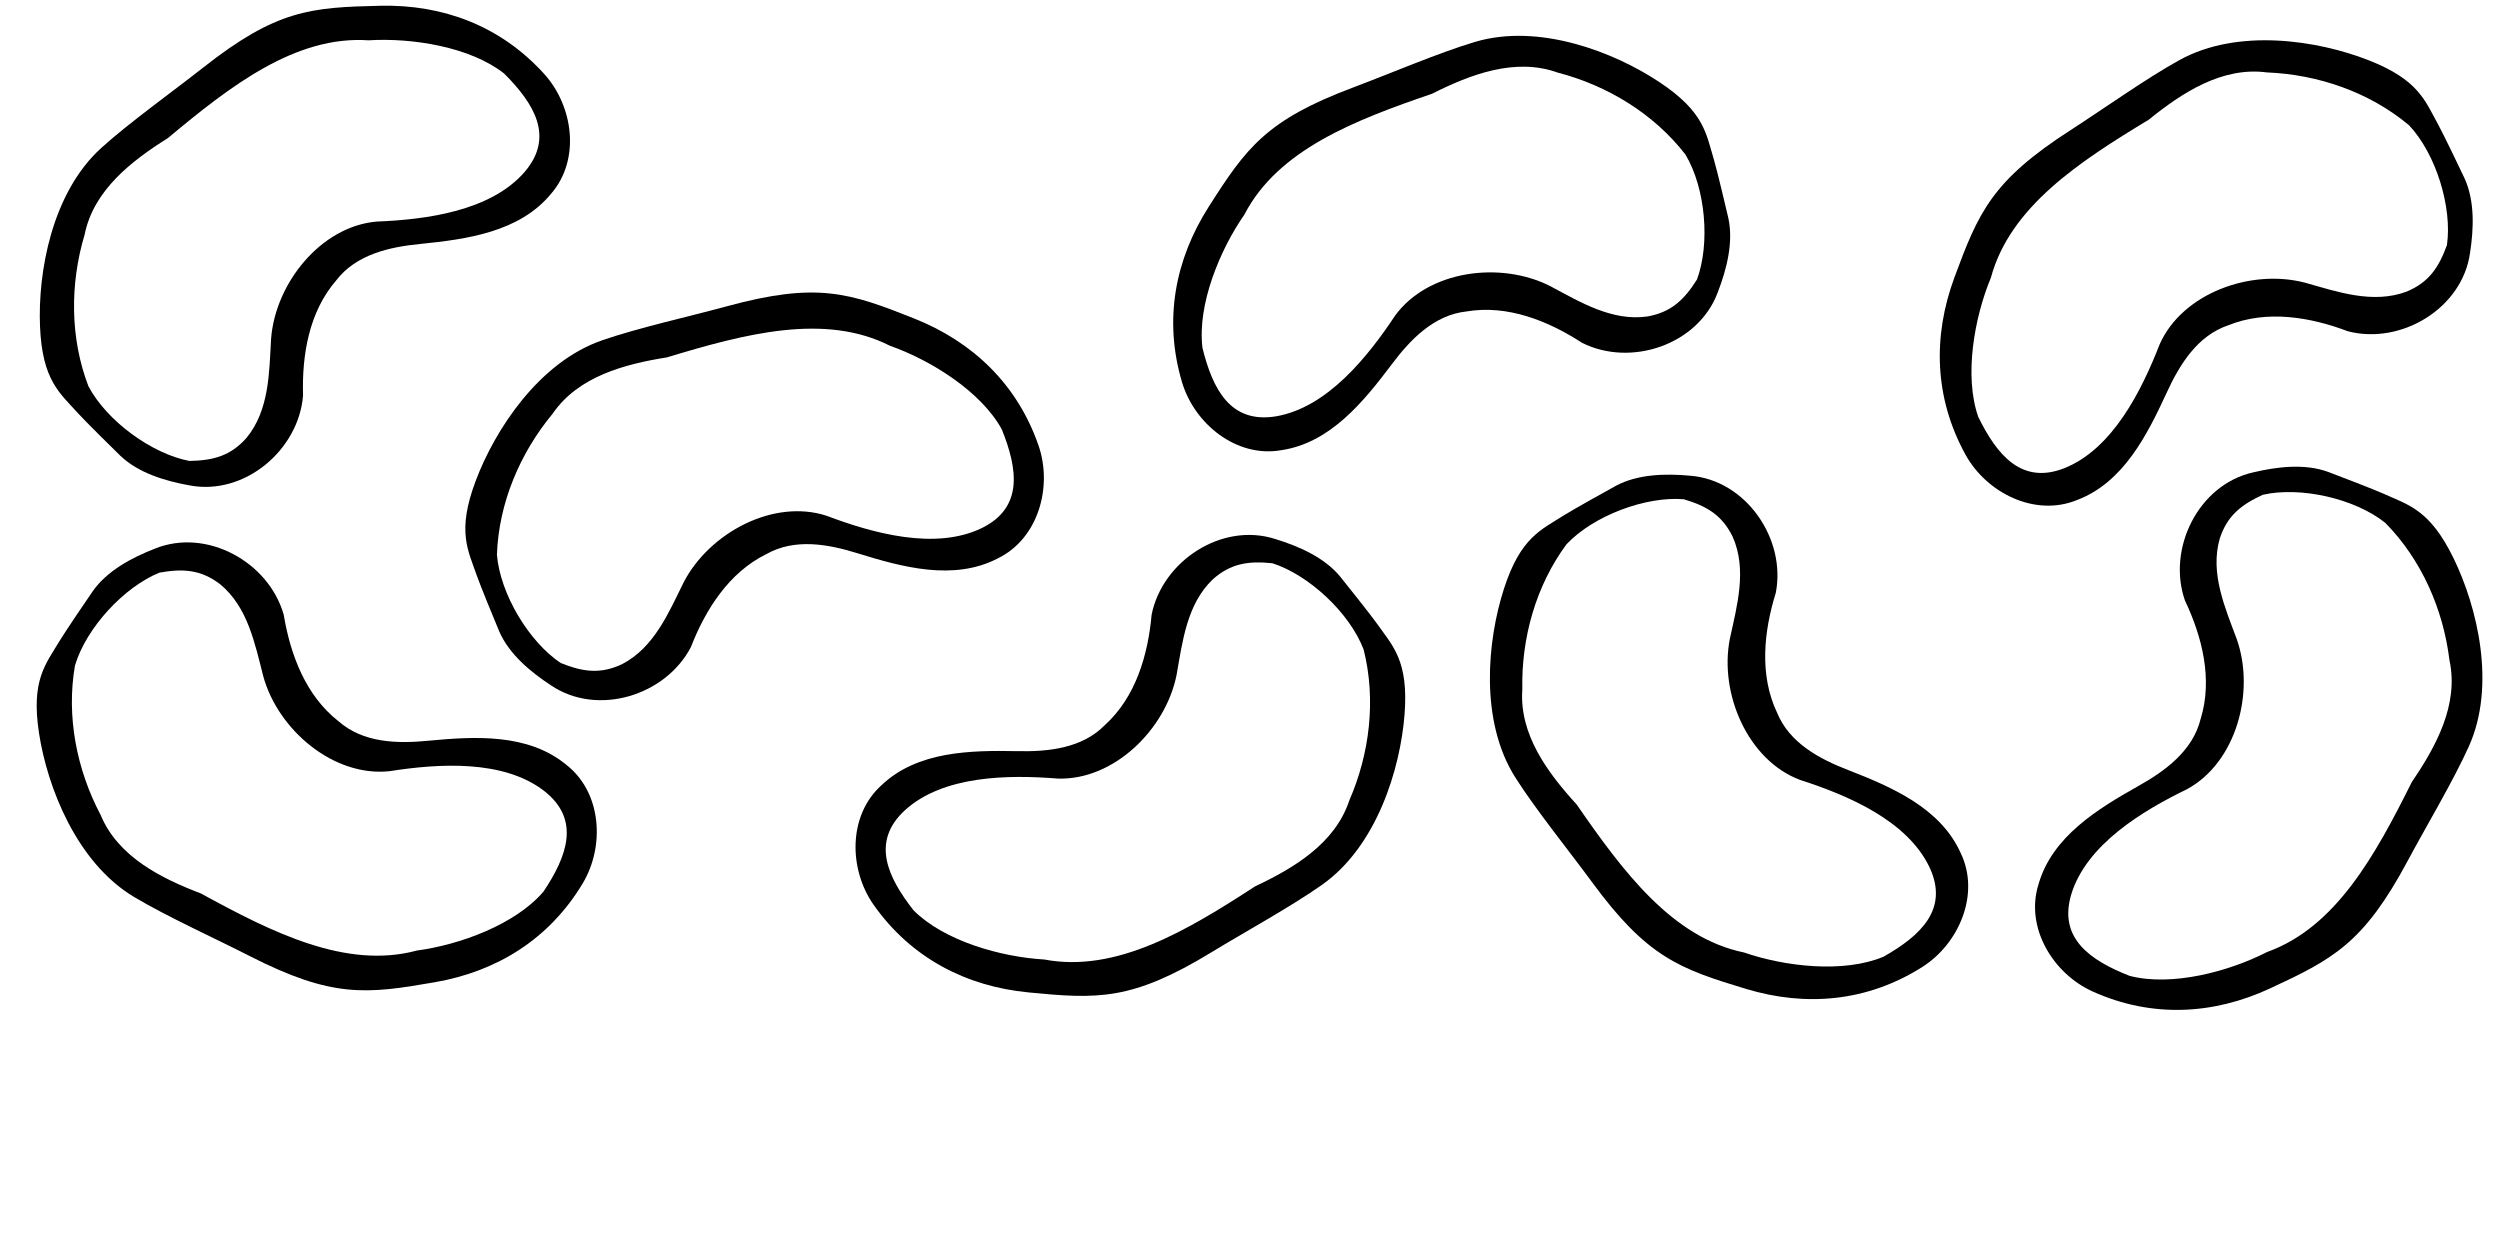 <?xml version="1.0" encoding="UTF-8" standalone="no"?>
<!-- Created with Inkscape (http://www.inkscape.org/) -->

<svg
   xmlns:dc="http://purl.org/dc/elements/1.1/"
   xmlns:cc="http://creativecommons.org/ns#"
   xmlns:rdf="http://www.w3.org/1999/02/22-rdf-syntax-ns#"
   xmlns:svg="http://www.w3.org/2000/svg"
   xmlns="http://www.w3.org/2000/svg"
   xmlns:sodipodi="http://sodipodi.sourceforge.net/DTD/sodipodi-0.dtd"
   xmlns:inkscape="http://www.inkscape.org/namespaces/inkscape"
   width="4096"
   height="2048"
   id="svg2"
   version="1.1"
   inkscape:version="0.47pre4 r22446">
  <defs
     id="defs4">
    <inkscape:perspective
       sodipodi:type="inkscape:persp3d"
       inkscape:vp_x="0 : 526.18109 : 1"
       inkscape:vp_y="0 : 1000 : 0"
       inkscape:vp_z="744.09448 : 526.18109 : 1"
       inkscape:persp3d-origin="372.04724 : 350.78739 : 1"
       id="perspective10" />
    <inkscape:perspective
       id="perspective3416"
       inkscape:persp3d-origin="0.5 : 0.33333333 : 1"
       inkscape:vp_z="1 : 0.5 : 1"
       inkscape:vp_y="0 : 1000 : 0"
       inkscape:vp_x="0 : 0.5 : 1"
       sodipodi:type="inkscape:persp3d" />
    <inkscape:perspective
       id="perspective3459"
       inkscape:persp3d-origin="0.5 : 0.33333333 : 1"
       inkscape:vp_z="1 : 0.5 : 1"
       inkscape:vp_y="0 : 1000 : 0"
       inkscape:vp_x="0 : 0.5 : 1"
       sodipodi:type="inkscape:persp3d" />
    <inkscape:perspective
       id="perspective3459-1"
       inkscape:persp3d-origin="0.5 : 0.33333333 : 1"
       inkscape:vp_z="1 : 0.5 : 1"
       inkscape:vp_y="0 : 1000 : 0"
       inkscape:vp_x="0 : 0.5 : 1"
       sodipodi:type="inkscape:persp3d" />
    <inkscape:perspective
       id="perspective3459-3"
       inkscape:persp3d-origin="0.5 : 0.33333333 : 1"
       inkscape:vp_z="1 : 0.5 : 1"
       inkscape:vp_y="0 : 1000 : 0"
       inkscape:vp_x="0 : 0.5 : 1"
       sodipodi:type="inkscape:persp3d" />
    <inkscape:perspective
       id="perspective3562"
       inkscape:persp3d-origin="0.5 : 0.33333333 : 1"
       inkscape:vp_z="1 : 0.5 : 1"
       inkscape:vp_y="0 : 1000 : 0"
       inkscape:vp_x="0 : 0.5 : 1"
       sodipodi:type="inkscape:persp3d" />
    <inkscape:perspective
       id="perspective3605"
       inkscape:persp3d-origin="0.5 : 0.33333333 : 1"
       inkscape:vp_z="1 : 0.5 : 1"
       inkscape:vp_y="0 : 1000 : 0"
       inkscape:vp_x="0 : 0.5 : 1"
       sodipodi:type="inkscape:persp3d" />
    <inkscape:perspective
       id="perspective3605-5"
       inkscape:persp3d-origin="0.5 : 0.33333333 : 1"
       inkscape:vp_z="1 : 0.5 : 1"
       inkscape:vp_y="0 : 1000 : 0"
       inkscape:vp_x="0 : 0.5 : 1"
       sodipodi:type="inkscape:persp3d" />
  </defs>
  <sodipodi:namedview
     id="base"
     pagecolor="#ffffff"
     bordercolor="#666666"
     borderopacity="1.0"
     inkscape:pageopacity="0.0"
     inkscape:pageshadow="2"
     inkscape:zoom="0.16"
     inkscape:cx="501.80206"
     inkscape:cy="1240.8707"
     inkscape:document-units="px"
     inkscape:current-layer="layer1"
     showgrid="false"
     showguides="true"
     inkscape:guide-bbox="true"
     inkscape:window-width="1440"
     inkscape:window-height="810"
     inkscape:window-x="-3"
     inkscape:window-y="-3"
     inkscape:window-maximized="1"
     inkscape:snap-to-guides="false">
    <sodipodi:guide
       orientation="0,1"
       position="-2585.612,409.996"
       id="guide3341" />
  </sodipodi:namedview>
  <g
     inkscape:label="Layer 1"
     inkscape:groupmode="layer"
     id="layer1"
     transform="translate(0,995.638)">
    <path
       style="fill:#000000;fill-opacity:1;fill-rule:nonzero;stroke:none"
       d="m 152.078,-27.165 c 23.511,-33.43 63.973,-54.809 101.394,-69.455 85.042,-34.714 187.254,21.957 211.438,108.448 10.851,65.234 36.042,132.354 89.786,174.312 40.384,35.449 96.09,36.821 146.693,31.89 76.032,-7.198 163.023,-12.493 225.921,38.928 58.754,45.428 63.877,133.793 27.442,194.679 C 899.743,543.479 813.515,595.989 712.937,613.545 600.661,633.142 544.798,640.13 408.363,570.391 352.857,542.02 272.819,505.825 219.378,473.762 125.239,417.284 77.533,293.734 63.996,206.033 50.458,118.332 74.776,92.748 98.332,53.329 105.719,40.967 144.241,-16.022 152.078,-27.165 z m -29.269,121.986 c -14.376,83.238 2.807,170.54 42.084,244.855 28.511,68.506 98.925,103.612 164.387,128.596 116.905,63.988 237.898,124.663 353.776,93.457 69.713,-9.298 161.004,-42.382 207.364,-96.518 38.857,-58.141 60.832,-117.68 1.836,-164.394 C 825.069,248.186 718.104,255.391 638.475,267.833 547.397,277.846 456.034,201.13 431.491,112.918 417.622,59.029 406.056,-1.15 360.549,-38.515 329.093,-62.495 299.911,-64.33 261.369,-57.454 203.638,-34.18 141.332,32.656 122.809,94.82 z"
       id="path3343"
       sodipodi:nodetypes="cccccccssszscccccccccccc" />
    <path
       style="fill:#000000;fill-opacity:1;fill-rule:nonzero;stroke:none"
       d="m 2195.794,-50.889 c -25.966,-31.561 -67.926,-49.827 -106.345,-61.608 -87.419,-28.199 -185.064,36.022 -202.654,124.09 -5.899,65.867 -25.954,134.696 -76.379,180.588 -37.595,38.395 -93.038,43.966 -143.869,42.866 -76.359,-1.442 -163.501,-0.158 -222.34,55.861 -55.16,49.731 -53.602,138.231 -12.677,196.194 61.78,87.431 151.724,133.287 253.34,143.205 113.434,11.071 169.665,13.825 300.45,-66.008 53.207,-32.478 130.287,-74.609 181.157,-110.611 89.609,-63.419 127.859,-190.216 134.741,-278.689 6.883,-88.473 -19.296,-112.149 -45.759,-149.678 -8.299,-11.77 -51.01,-65.69 -59.665,-76.21 z m 38.389,119.43 c 20.615,81.916 10.067,170.266 -23.492,247.332 -23.261,70.462 -90.826,110.779 -154.217,140.631 -111.744,72.626 -227.815,142.255 -345.717,119.88 -70.216,-4.012 -163.742,-30.114 -214.055,-80.599 -43.133,-55.044 -69.536,-112.756 -14.233,-163.787 63.026,-57.549 170.229,-58.434 250.57,-52.034 91.574,3.113 176.889,-80.276 194.708,-170.089 9.763,-54.782 16.756,-115.662 59.315,-156.354 29.557,-26.285 58.518,-30.317 97.469,-26.367 59.322,18.852 126.493,80.798 149.654,141.387 z"
       id="path3343-6"
       sodipodi:nodetypes="cccccccssszscccccccccccc" />
    <path
       style="fill:#000000;fill-opacity:1;fill-rule:nonzero;stroke:none"
       d="m 2831.631,-638.724 c 8.824,39.906 -2.683,84.198 -17.109,121.705 -31.729,86.2 -142.509,123.44 -222.676,82.959 -55.481,-35.987 -122.026,-62.659 -189.252,-51.28 -53.41,5.906 -91.995,46.108 -122.485,86.794 -45.967,60.99 -100.731,128.786 -181.119,140.541 -73.167,12.738 -141.863,-43.08 -162.24,-111.045 -30.706,-102.558 -11.316,-201.637 43.56,-287.735 61.258,-96.111 93.777,-142.068 237.287,-195.76 58.384,-21.844 139.09,-56.524 198.807,-74.354 105.192,-31.409 228.585,16.701 302.465,65.858 73.881,49.158 76.367,84.367 89.582,128.345 4.144,13.792 20.237,80.67 23.179,93.972 z m -70.321,-103.885 c -51.758,-66.756 -127.802,-112.952 -209.161,-134.077 -69.808,-25.156 -143.219,3.153 -205.817,34.632 -126.092,43.152 -252.495,91.558 -307.612,198.158 -40.155,57.74 -77.302,147.454 -68.603,218.196 16.717,67.903 45.854,124.284 120.134,112.235 84.173,-14.107 150.998,-97.938 195.52,-165.121 54.037,-73.996 172.298,-89.707 253.979,-48.331 49.14,26.108 101.371,58.158 159.651,49.762 38.921,-7.05 59.959,-27.358 80.877,-60.451 21.755,-58.32 14.434,-149.4 -18.968,-205.004 z"
       id="path3343-2"
       sodipodi:nodetypes="cccccccssszscccccccccccc" />
    <path
       style="fill:#000000;fill-opacity:1;fill-rule:nonzero;stroke:none"
       d="m 197.179,-248.938 c 29.544,28.24 73.382,41.372 112.932,48.488 90.157,17.575 179.449,-57.831 186.412,-147.369 -1.997,-66.1 9.708,-136.829 54.302,-188.407 32.748,-42.604 87.132,-54.746 137.731,-59.715 75.986,-7.673 162.353,-19.338 214.093,-81.974 48.836,-55.953 36.737,-143.636 -10.807,-196.306 -71.764,-79.441 -166.534,-114.245 -268.608,-111.975 -113.945,2.533 -170.103,6.504 -290.436,101.362 -48.955,38.591 -120.461,89.611 -166.676,131.423 -81.408,73.652 -104.266,204.105 -100.55,292.767 3.716,88.662 32.531,109.048 63.279,143.155 9.643,10.696 58.479,59.139 68.327,68.552 z m -52.355,-114.001 c -30.235,-78.874 -30.297,-167.851 -6.167,-248.369 14.694,-72.733 76.969,-120.819 136.348,-158.016 102.288,-85.432 209.228,-168.405 328.956,-160.247 70.193,-4.389 166.165,10.375 222.138,54.501 49.388,49.508 82.485,103.66 33.661,160.922 -55.714,64.653 -162.047,78.315 -242.578,81.54 -91.291,7.828 -166.055,100.795 -173.038,192.092 -3.161,55.555 -2.845,116.835 -40.248,162.311 -26.212,29.622 -54.486,37.078 -93.63,37.801 -61.147,-11.644 -135.225,-65.138 -165.444,-122.534 z"
       id="path3343-9"
       sodipodi:nodetypes="cccccccssszscccccccccccc" />
    <path
       style="fill:#000000;fill-opacity:1;fill-rule:nonzero;stroke:none"
       d="m 2647.449,-199.692 c 36.019,-19.312 81.772,-20.245 121.785,-16.527 91.574,7.171 157.452,103.706 140.222,191.845 -19.598,63.16 -27.23,134.443 1.949,196.067 20.165,49.809 69.322,76.049 116.751,94.367 71.168,27.711 151.272,62.044 184.381,136.233 32.098,66.974 -3.005,148.229 -62.901,186.27 -90.392,57.36 -191.018,65.558 -288.768,36.079 -109.119,-32.907 -162.171,-51.749 -252.76,-175.327 -36.854,-50.275 -92.116,-118.557 -125.468,-171.203 -58.751,-92.737 -45.897,-224.552 -18.61,-308.992 27.287,-84.441 60.504,-96.38 99.252,-121.023 12.152,-7.728 72.162,-41.35 84.168,-47.787 z m -80.93,95.851 c -50.224,67.918 -74.073,153.639 -72.35,237.677 -5.288,74.013 41.863,137 89.135,188.719 75.721,109.67 156.583,218.216 274.134,242.368 66.464,22.997 162.889,34.431 228.623,6.878 60.828,-34.5 107.198,-77.831 75.462,-146.063 -36.399,-77.196 -135.208,-118.791 -211.944,-143.431 -85.875,-31.952 -133.059,-141.525 -115.377,-231.364 11.808,-54.377 28.497,-113.342 4.615,-167.163 -17.338,-35.552 -42.588,-50.296 -80.114,-61.459 -62.034,-5.129 -147.718,26.611 -192.184,73.837 z"
       id="path3343-1"
       sodipodi:nodetypes="cccccccssszscccccccccccc" />
    <path
       style="fill:#000000;fill-opacity:1;fill-rule:nonzero;stroke:none"
       d="m 4037.793,-703.736 c 17.09,37.125 15.243,82.851 9.104,122.564 -12.717,90.969 -113.073,150.866 -200.004,128.317 -61.853,-23.396 -132.542,-35.342 -195.823,-9.958 -50.941,17.104 -80.118,64.577 -101.28,110.806 -31.98,69.354 -71.113,147.226 -147.175,175.77 -68.799,27.973 -147.774,-11.999 -182.108,-74.093 -51.767,-93.708 -53.84,-194.645 -18.482,-290.426 39.471,-106.92 61.499,-158.73 190.349,-241.65 52.42,-33.734 123.931,-84.748 178.504,-114.843 96.132,-53.013 226.924,-32.18 309.552,0.183 82.629,32.363 92.529,66.243 114.775,106.416 6.976,12.599 36.893,74.539 42.589,86.914 z m -90.761,-86.6 c -64.744,-54.254 -148.858,-83.264 -232.847,-86.646 -73.556,-9.772 -139.289,33.469 -193.782,77.513 -114.065,68.924 -227.32,143.047 -258.563,258.914 -26.99,64.945 -44.256,160.499 -20.745,227.783 30.744,62.81 71.18,111.725 141.212,84.19 79.263,-31.645 126.78,-127.747 156.034,-202.846 37.107,-83.776 149.341,-124.222 237.942,-101.118 53.56,15.087 111.403,35.325 166.574,14.755 36.539,-15.148 52.789,-39.456 66.209,-76.235 8.886,-61.608 -17.594,-149.061 -62.033,-196.312 z"
       id="path3343-2-8"
       sodipodi:nodetypes="cccccccssszscccccccccccc" />
    <path
       style="fill:#000000;fill-opacity:1;fill-rule:nonzero;stroke:none"
       d="m 817.815,38.554 c 16.166,37.537 51.392,66.749 85.02,88.749 76.13,51.395 187.782,16.859 229.166,-62.845 23.982,-61.629 62.385,-122.166 123.582,-152.228 46.789,-26.427 101.594,-16.361 150.115,-1.17 72.946,22.618 157.009,45.616 229.105,8.167 66.812,-32.432 89.925,-117.875 66.732,-184.932 -35.032,-101.162 -108.678,-170.219 -203.529,-208.002 -105.882,-42.177 -159.13,-60.457 -306.956,-20.139 -60.14,16.403 -145.895,35.438 -204.77,55.875 -103.71,36.001 -175.708,147.161 -206.921,230.231 -31.212,83.07 -12.649,113.092 2.333,156.499 4.699,13.613 30.732,77.283 36.121,89.795 z m -3.665,-125.394 c 2.976,-84.418 37.675,-166.35 91.34,-231.046 41.937,-61.215 118.048,-81.155 187.24,-92.202 127.532,-38.689 258.387,-73.298 365.417,-19.021 66.331,23.378 148.911,74.458 183.201,136.941 26.126,64.867 35.441,127.644 -31.872,161.286 -76.543,37.754 -179.764,8.795 -255.157,-19.692 -87.097,-28.454 -192.234,27.924 -234.324,109.239 -24.611,49.906 -48.257,106.441 -100.452,133.694 -35.701,17.029 -64.64,12.849 -100.957,-1.775 -51.741,-34.604 -99.038,-112.785 -104.437,-177.424 z"
       id="path3343-2-2"
       sodipodi:nodetypes="cccccccssszscccccccccccc" />
    <path
       style="fill:#000000;fill-opacity:1;fill-rule:nonzero;stroke:none"
       d="m 3814.399,-222.476 c -38.383,-14.038 -83.811,-8.507 -122.899,0.818 -89.646,20.018 -141.248,124.881 -111.756,209.708 28.312,59.763 45.924,129.258 25.73,194.381 -12.937,52.155 -57.901,85.068 -102.271,109.893 -66.547,37.473 -141.006,82.763 -163.318,160.881 -22.329,70.832 23.886,146.323 88.549,175.533 97.58,44.035 198.356,37.955 290.97,-5.019 103.385,-47.972 153.249,-74.109 225.498,-209.231 29.393,-54.972 74.469,-130.366 100.062,-187.191 45.081,-100.097 13.76,-228.781 -25.166,-308.528 -38.926,-79.747 -73.495,-86.881 -115.332,-105.811 -13.12,-5.937 -77.274,-30.756 -90.068,-35.436 z m 93.643,83.476 c 59.303,60.154 95.007,141.652 105.156,225.094 15.677,72.527 -22.118,141.535 -61.62,199.406 -59.493,119.256 -124.233,238.123 -237.201,278.617 -62.555,32.143 -156.403,57.066 -225.366,39.061 -65.086,-25.574 -117.106,-61.93 -95.313,-133.956 25.145,-81.559 117.098,-136.677 189.59,-171.896 80.508,-43.747 111.763,-158.88 81.584,-245.327 -19.361,-52.168 -44.201,-108.188 -28.151,-164.84 12.149,-37.642 35.067,-55.801 70.642,-72.146 60.69,-13.829 149.995,5.506 200.678,45.987 z"
       id="path3343-2-7"
       sodipodi:nodetypes="cccccccssszscccccccccccc" />
  </g>
</svg>
